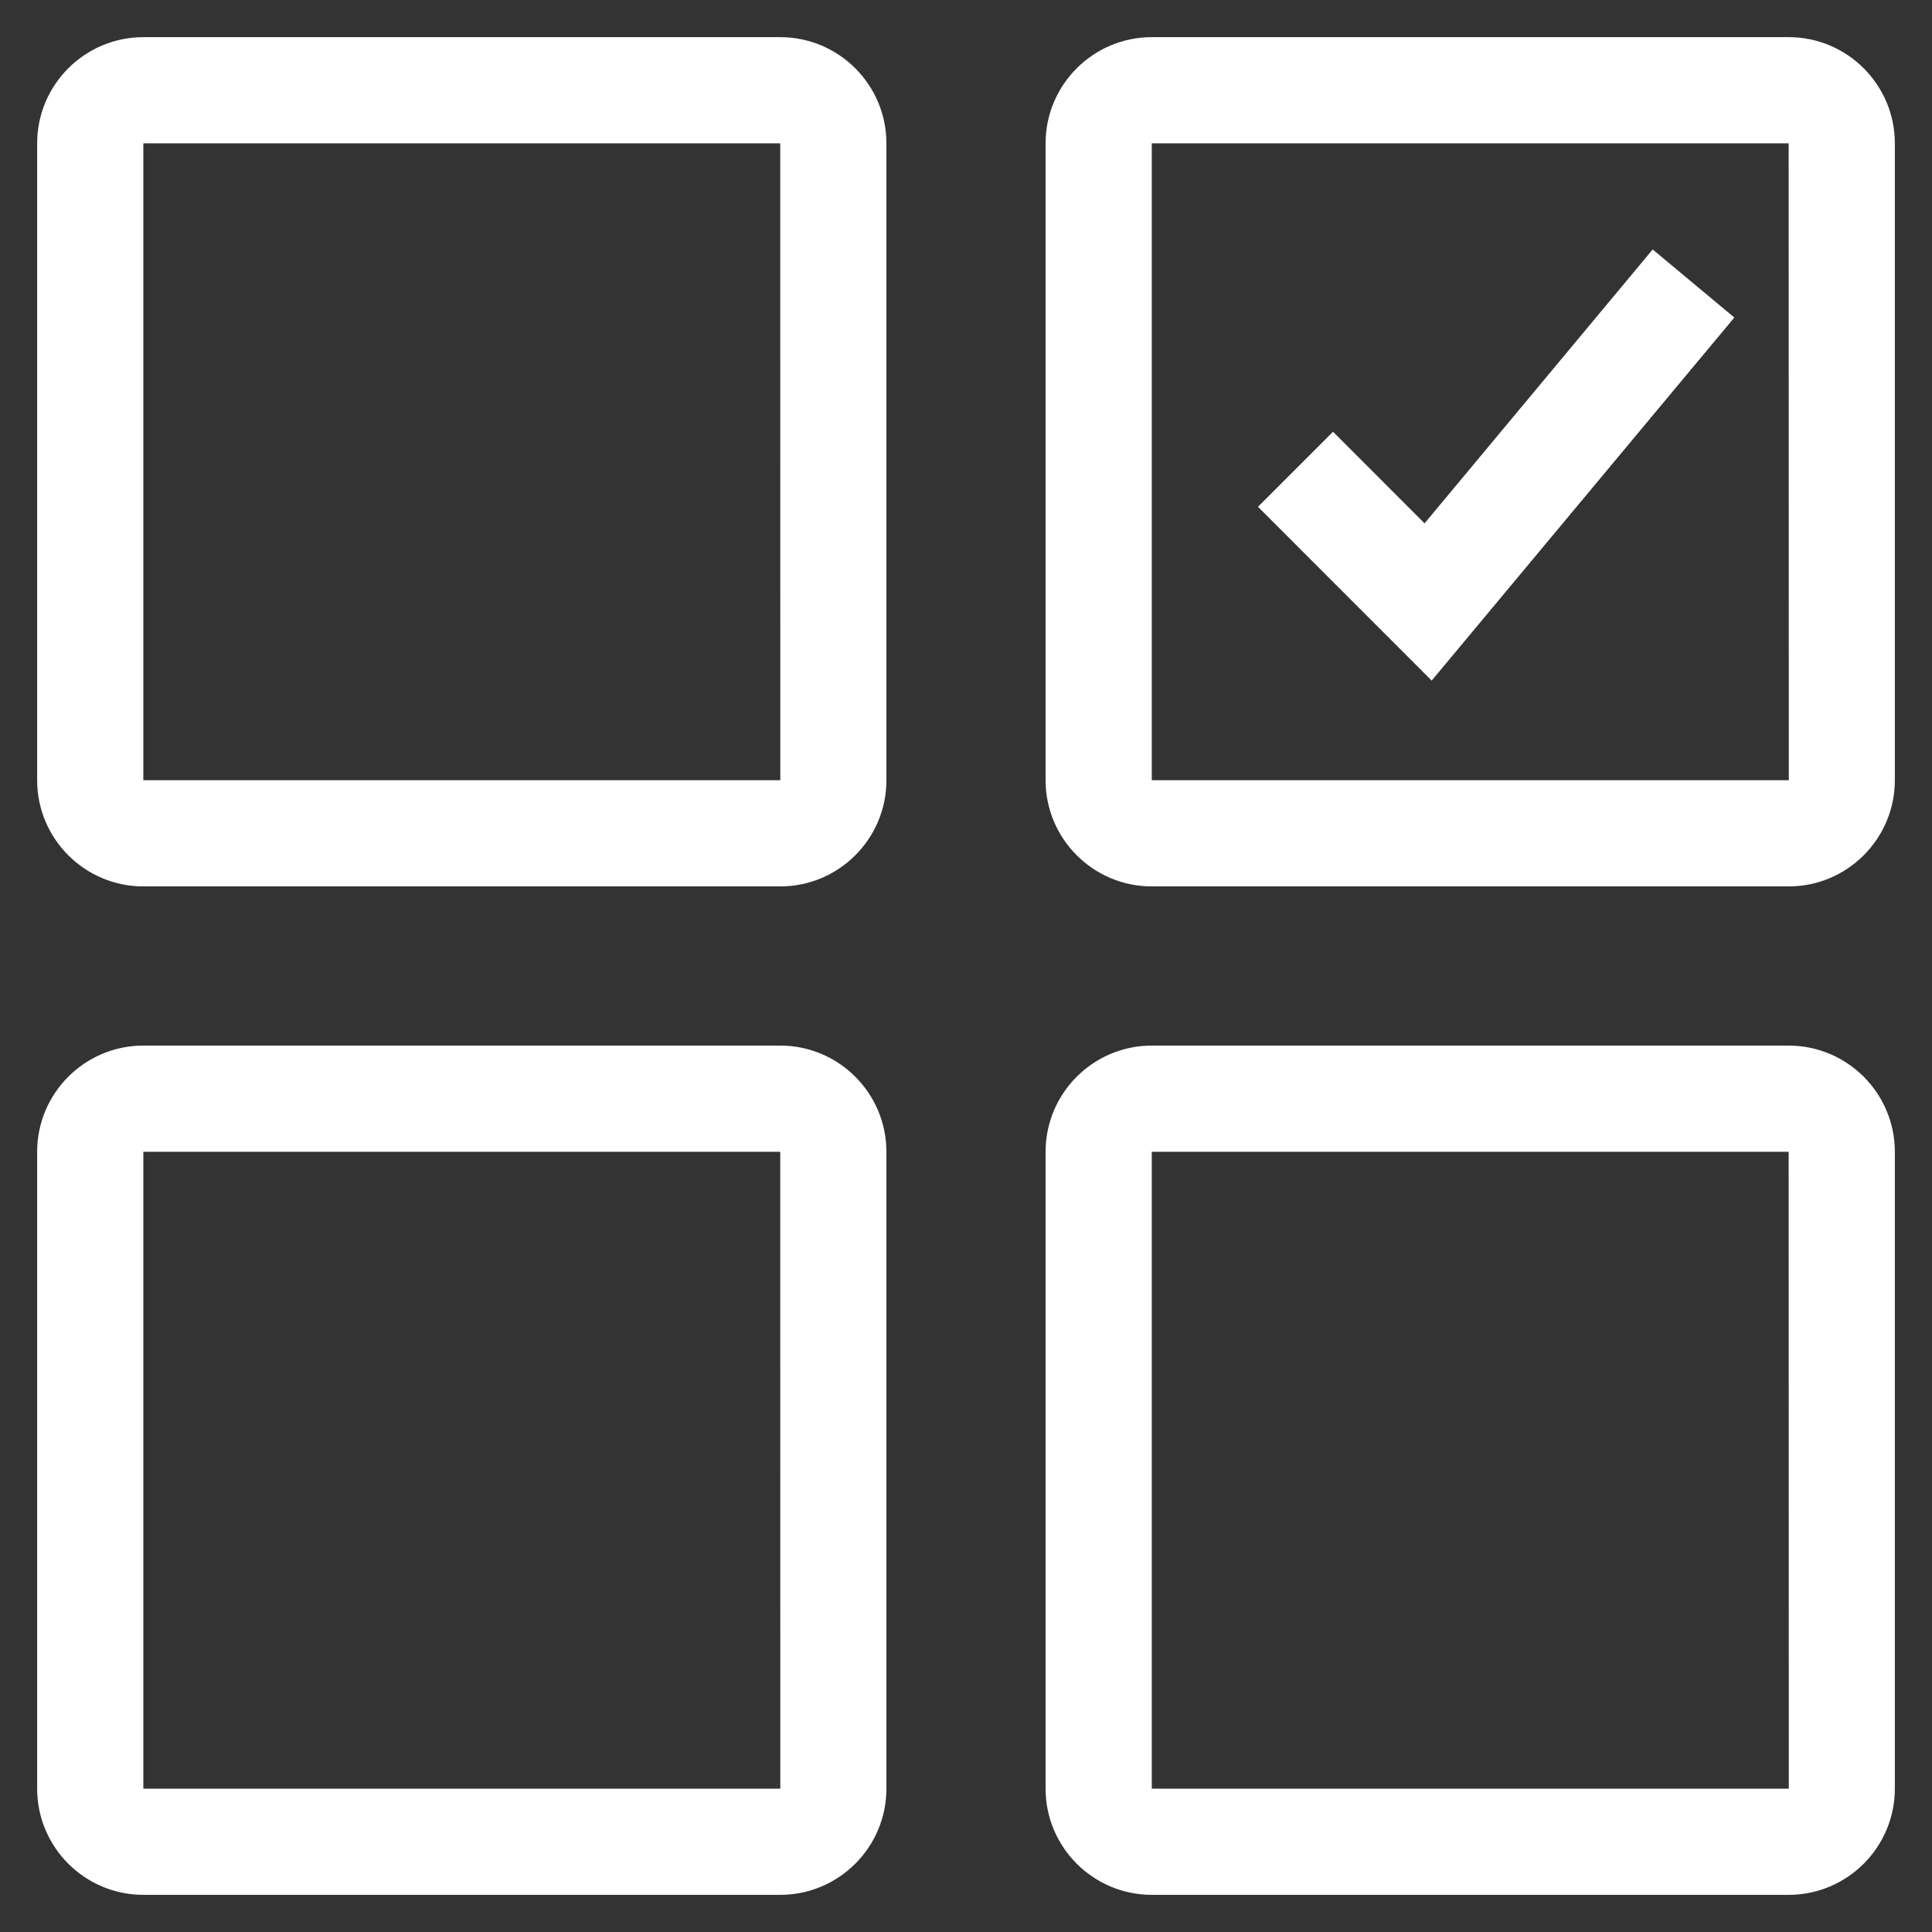 <svg width="20" height="20" viewBox="0 0 26 26" fill="none" xmlns="http://www.w3.org/2000/svg">
<rect x="0" y="0" width="26" height="26" fill="#333333" stroke="none"/>
<path d="M19.171 7.043L17.939 5.81L16.929 6.82L19.267 9.159L23.34 4.273L22.241 3.357L19.171 7.043Z" fill="white"/>
<path d="M10.5 0.5H1.929C1.141 0.5 0.5 1.141 0.5 1.929V10.5C0.5 11.288 1.141 11.929 1.929 11.929H10.5C11.288 11.929 11.929 11.288 11.929 10.5V1.929C11.929 1.141 11.288 0.5 10.5 0.5ZM1.929 10.5V1.929H10.5L10.501 10.5H1.929Z" fill="white"/>
<path d="M24.071 0.5H15.5C14.712 0.5 14.071 1.141 14.071 1.929V10.5C14.071 11.288 14.712 11.929 15.5 11.929H24.071C24.859 11.929 25.5 11.288 25.5 10.5V1.929C25.5 1.141 24.859 0.5 24.071 0.5ZM15.5 10.5V1.929H24.071L24.073 10.5H15.5Z" fill="white"/>
<path d="M24.071 14.071H15.5C14.712 14.071 14.071 14.712 14.071 15.5V24.071C14.071 24.859 14.712 25.5 15.5 25.5H24.071C24.859 25.5 25.5 24.859 25.5 24.071V15.5C25.5 14.712 24.859 14.071 24.071 14.071ZM15.5 24.071V15.5H24.071L24.073 24.071H15.5Z" fill="white"/>
<path d="M10.5 14.071H1.929C1.141 14.071 0.5 14.712 0.5 15.5V24.071C0.5 24.859 1.141 25.5 1.929 25.5H10.5C11.288 25.5 11.929 24.859 11.929 24.071V15.5C11.929 14.712 11.288 14.071 10.5 14.071ZM1.929 24.071V15.5H10.5L10.501 24.071H1.929Z" fill="white"/>
</svg>
